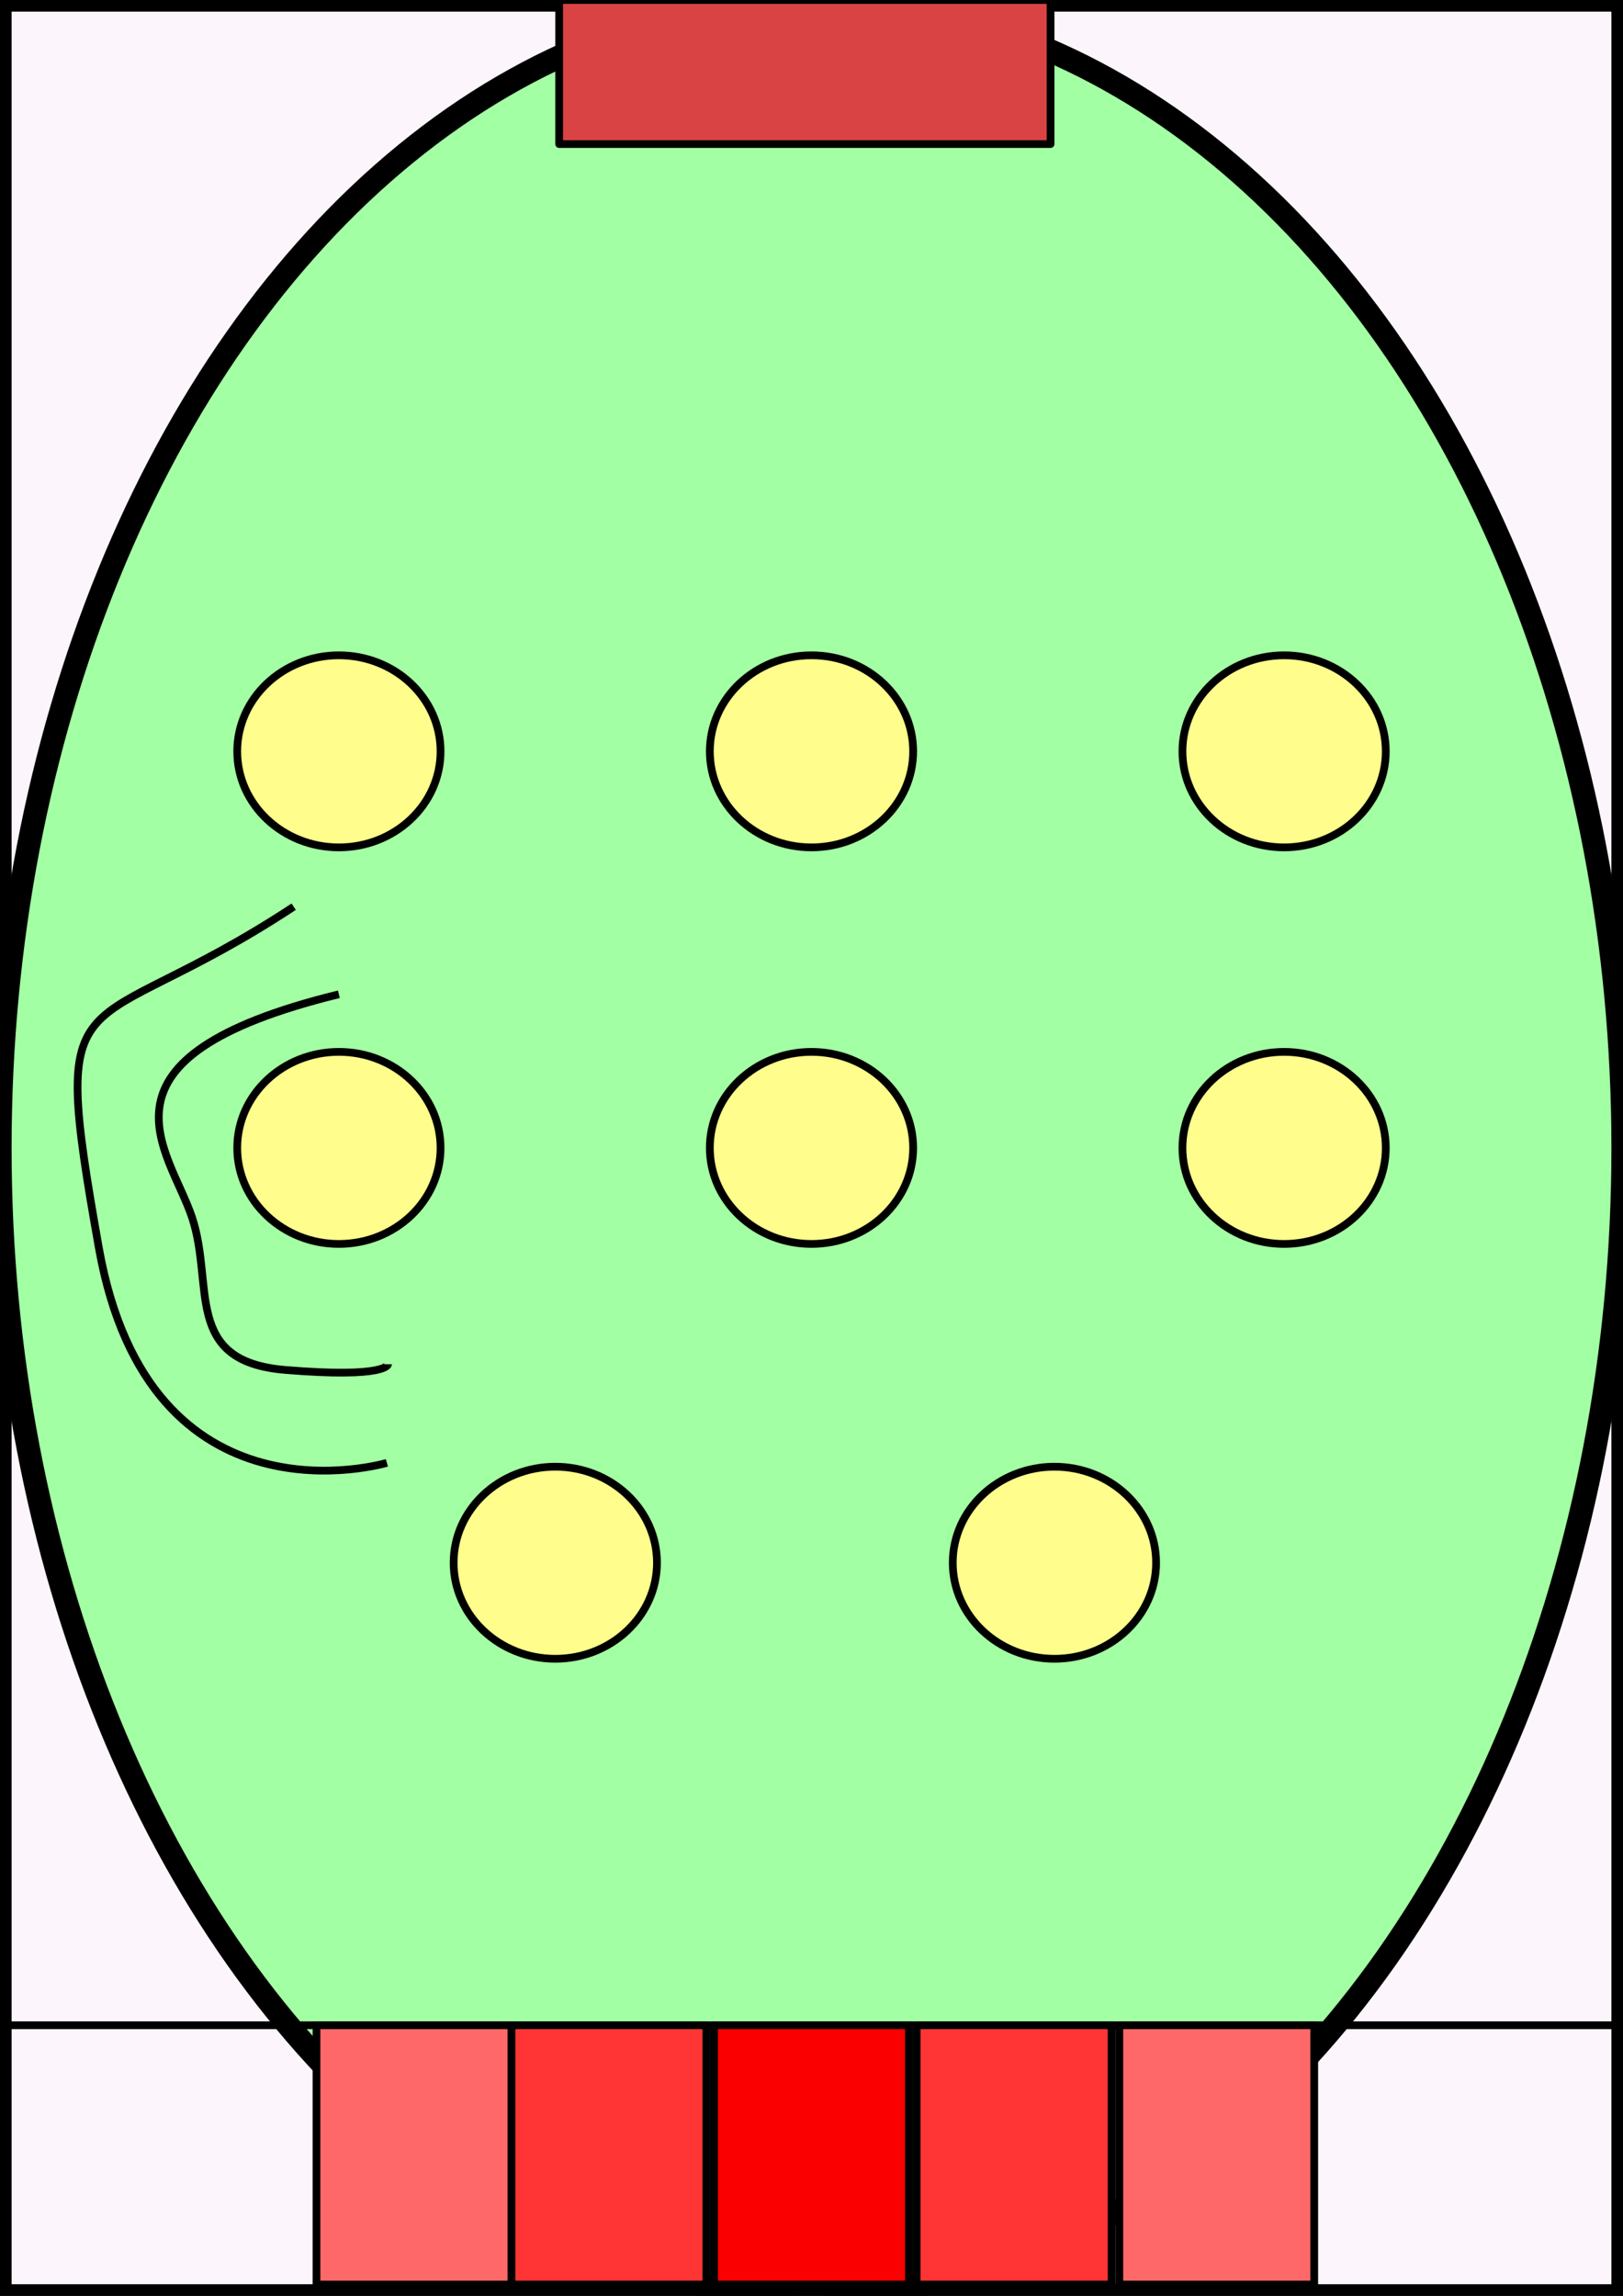 <?xml version="1.0" encoding="UTF-8" standalone="no"?>
<!-- Created with Inkscape (http://www.inkscape.org/) -->

<svg
   width="210mm"
   height="297mm"
   viewBox="0 0 210 297"
   version="1.1"
   id="svg1"
   inkscape:version="1.3.2 (091e20ef0f, 2023-11-25)"
   sodipodi:docname="pachinko.svg"
   xmlns:inkscape="http://www.inkscape.org/namespaces/inkscape"
   xmlns:sodipodi="http://sodipodi.sourceforge.net/DTD/sodipodi-0.dtd"
   xmlns="http://www.w3.org/2000/svg"
   xmlns:svg="http://www.w3.org/2000/svg">
  <rect x="0" y="0" width="210" height="297" fill="#333333" stroke="none"/>
  <sodipodi:namedview
     id="namedview1"
     pagecolor="#ffffff"
     bordercolor="#000000"
     borderopacity="0.25"
     inkscape:showpageshadow="2"
     inkscape:pageopacity="0.0"
     inkscape:pagecheckerboard="0"
     inkscape:deskcolor="#d1d1d1"
     inkscape:document-units="mm"
     inkscape:zoom="0.72407639"
     inkscape:cx="396.36702"
     inkscape:cy="565.54806"
     inkscape:window-width="1920"
     inkscape:window-height="1017"
     inkscape:window-x="-8"
     inkscape:window-y="-8"
     inkscape:window-maximized="1"
     inkscape:current-layer="layer4" />
  <defs
     id="defs1" />
  <g
     inkscape:label="Outline"
     inkscape:groupmode="layer"
     id="layer1">
    <rect
       style="fill:#fdf5fc;stroke:#000000;stroke-width:3;stroke-dasharray:none;stroke-linejoin:round;fill-opacity:1"
       id="rect1"
       width="210"
       height="297"
       x="0"
       y="0" />
    <ellipse
       style="fill:#a3ffa3;fill-opacity:1;stroke:#000000;stroke-width:3;stroke-linejoin:round;stroke-dasharray:none"
       id="path1"
       cx="105"
       cy="148.5"
       rx="105"
       ry="148.5"
       inkscape:label="path1" />
    <rect
       style="fill:#d94343;fill-opacity:1;stroke:#000000;stroke-width:1;stroke-linejoin:round;stroke-dasharray:none"
       id="spawn-box"
       width="63.581"
       height="18.636"
       x="72.351"
       y="0" />
  </g>
  <g
     inkscape:groupmode="layer"
     id="layer2"
     inkscape:label="Pegs">
    <ellipse
       style="fill:#fffd8b;fill-opacity:1;stroke:#000000;stroke-width:1;stroke-linejoin:round;stroke-dasharray:none"
       id="path2"
       cx="43.849"
       cy="97.199"
       rx="13.155"
       ry="12.424" />
    <ellipse
       style="fill:#fffd8b;fill-opacity:1;stroke:#000000;stroke-width:1;stroke-linejoin:round;stroke-dasharray:none"
       id="path2-6"
       cx="105"
       cy="97.199"
       rx="13.155"
       ry="12.424" />
    <ellipse
       style="fill:#fffd8b;fill-opacity:1;stroke:#000000;stroke-width:1;stroke-linejoin:round;stroke-dasharray:none"
       id="path2-3"
       cx="166.151"
       cy="97.199"
       rx="13.155"
       ry="12.424" />
    <ellipse
       style="fill:#fffd8b;fill-opacity:1;stroke:#000000;stroke-width:1;stroke-linejoin:round;stroke-dasharray:none"
       id="path2-9"
       cx="43.849"
       cy="148.5"
       rx="13.155"
       ry="12.424" />
    <ellipse
       style="fill:#fffd8b;fill-opacity:1;stroke:#000000;stroke-width:1;stroke-linejoin:round;stroke-dasharray:none"
       id="path2-94"
       cx="105"
       cy="148.5"
       rx="13.155"
       ry="12.424" />
    <ellipse
       style="fill:#fffd8b;fill-opacity:1;stroke:#000000;stroke-width:1;stroke-linejoin:round;stroke-dasharray:none"
       id="path2-1"
       cx="166.151"
       cy="148.5"
       rx="13.155"
       ry="12.424" />
    <ellipse
       style="fill:#fffd8b;fill-opacity:1;stroke:#000000;stroke-width:1;stroke-linejoin:round;stroke-dasharray:none"
       id="path2-99"
       cx="71.851"
       cy="202.166"
       rx="13.155"
       ry="12.424" />
    <ellipse
       style="fill:#fffd8b;fill-opacity:1;stroke:#000000;stroke-width:1;stroke-linejoin:round;stroke-dasharray:none"
       id="path2-37"
       cx="136.432"
       cy="202.166"
       rx="13.155"
       ry="12.424" />
  </g>
  <g
     inkscape:groupmode="layer"
     id="layer3"
     inkscape:label="rails">
    <path
       style="fill:none;fill-opacity:1;stroke:#000000;stroke-width:1;stroke-linejoin:round;stroke-dasharray:none"
       d="m 38.002,117.296 c -27.771,18.28 -31.79,7.135 -25.213,44.128 6.577,36.993 37.272,27.818 37.272,27.818"
       id="left-rail" />
    <path
       style="fill:none;fill-opacity:1;stroke:#000000;stroke-width:1;stroke-linejoin:round;stroke-dasharray:none"
       d="m 43.849,128.624 c -33.485,8.206 -21.924,20.097 -19.001,28.867 2.923,8.77 -1.239,18.636 12.058,19.732 13.298,1.096 13.298,-0.731 13.298,-0.731"
       id="path3" />
  </g>
  <g
     inkscape:groupmode="layer"
     id="layer4"
     inkscape:label="goals">
    <rect
       style="fill:none;fill-opacity:1;stroke:#000000;stroke-width:1;stroke-linejoin:round;stroke-dasharray:none"
       id="container"
       width="210"
       height="35.002"
       x="0"
       y="261.998" />
    <rect
       style="fill:#fa0000;fill-opacity:1;stroke:#000000;stroke-width:1;stroke-linejoin:round;stroke-dasharray:none"
       id="rect4"
       width="25.22"
       height="33.541"
       x="92.39"
       y="261.998" />
    <rect
       style="fill:#ff3535;fill-opacity:1;stroke:#000000;stroke-width:1;stroke-linejoin:round;stroke-dasharray:none"
       id="rect4-0"
       width="25.22"
       height="33.541"
       x="118.61"
       y="261.998" />
    <rect
       style="fill:#ff6868;fill-opacity:1;stroke:#000000;stroke-width:1;stroke-linejoin:round;stroke-dasharray:none"
       id="1"
       width="25.22"
       height="33.541"
       x="144.83"
       y="261.998" />
    <rect
       style="fill:#ff3535;fill-opacity:1;stroke:#000000;stroke-width:1;stroke-linejoin:round;stroke-dasharray:none"
       id="2"
       width="25.22"
       height="33.541"
       x="66.17"
       y="261.998" />
    <rect
       style="fill:#ff6868;fill-opacity:1;stroke:#000000;stroke-width:1;stroke-linejoin:round;stroke-dasharray:none"
       id="rect4-91"
       width="25.22"
       height="33.541"
       x="40.95"
       y="261.998" />
  </g>
</svg>
